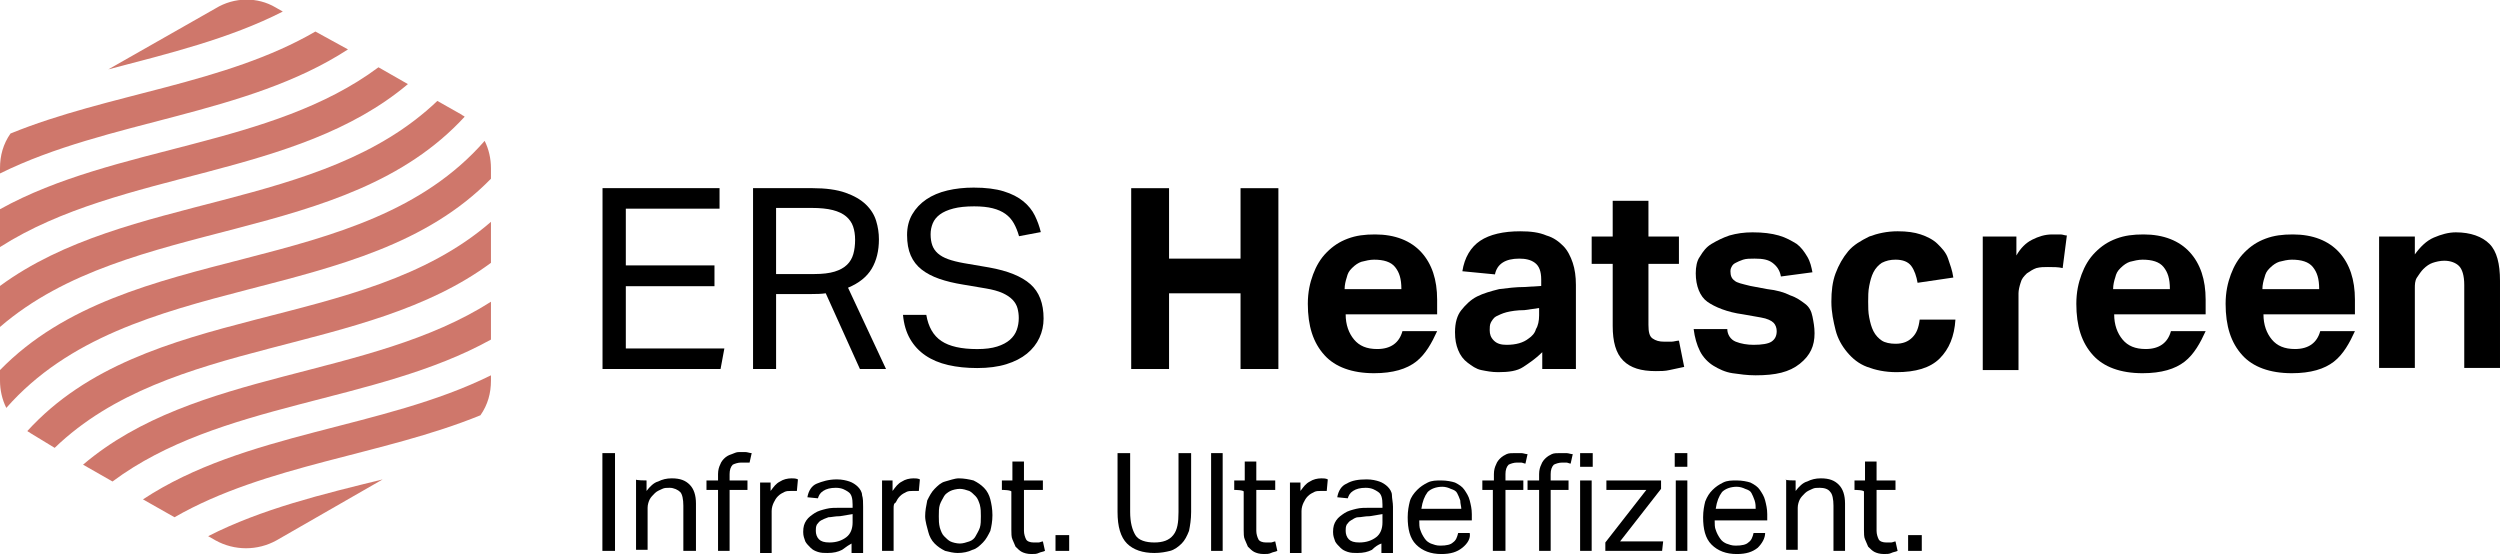 <?xml version="1.0" encoding="utf-8"?>
<!-- Generator: Adobe Illustrator 24.0.3, SVG Export Plug-In . SVG Version: 6.00 Build 0)  -->
<svg version="1.1" id="Ebene_1" xmlns="http://www.w3.org/2000/svg" xmlns:xlink="http://www.w3.org/1999/xlink" x="0px" y="0px"
	 width="237.8px" height="52.7px" viewBox="0 0 237.8 52.7" style="enable-background:new 0 0 237.8 52.7;" xml:space="preserve">
<style type="text/css">
	.st0{fill:#CF776B;}
	.st1{display:none;}
	.st2{display:inline;}
</style>
<g>
	<path id="Pfad_18_1_" class="st0" d="M38.8,8L36,6.4C25.8,14,11,13.8,0,19.9v3.6C11.6,16.1,28.1,17,38.8,8z"/>
	<path id="Pfad_19_1_" class="st0" d="M44.2,11.1C44.1,11,44,11,43.9,10.9l-2.3-1.3C30.5,20.2,12.1,18.3,0,27.2v3.9
		C12.4,20.4,32.8,23.5,44.2,11.1z"/>
	<path id="Pfad_20_1_" class="st0" d="M33.1,4.7L30,3c-8.6,5-19.7,5.9-29,9.7c-0.7,1-1,2.1-1,3.3v0.5C10.3,11.4,23.4,11,33.1,4.7z"
		/>
	<path id="Pfad_21_1_" class="st0" d="M20.5,0.8L10.3,6.6C16,5.1,21.8,3.7,26.9,1.1l-0.7-0.4C24.5-0.3,22.3-0.3,20.5,0.8z"/>
	<path id="Pfad_22_1_" class="st0" d="M46.7,17v-1c0-0.9-0.2-1.8-0.6-2.6C34.4,26.8,12.3,22.6,0,35.2v1c0,0.9,0.2,1.8,0.6,2.6
		C12.4,25.4,34.5,29.5,46.7,17z"/>
	<path id="Pfad_23_1_" class="st0" d="M5.2,42.6C16.2,32,34.7,33.9,46.7,25v-3.9C34.4,31.8,13.9,28.6,2.6,41
		c0.1,0.1,0.2,0.1,0.3,0.2L5.2,42.6z"/>
	<path id="Pfad_24_1_" class="st0" d="M26.3,51.4l10.1-5.8C30.7,47,24.9,48.4,19.8,51l0.7,0.4C22.3,52.4,24.5,52.4,26.3,51.4z"/>
	<path id="Pfad_25_1_" class="st0" d="M7.9,44.2l2.8,1.6c10.2-7.6,25-7.4,36-13.5v-3.6C35.1,36.1,18.6,35.1,7.9,44.2z"/>
	<path id="Pfad_26_1_" class="st0" d="M45.7,39.5c0.7-1,1-2.1,1-3.3v-0.5c-10.3,5.1-23.4,5.4-33.1,11.8l3,1.7
		C25.3,44.2,36.4,43.3,45.7,39.5z"/>
	<g>
		<g>
			<path d="M111.2,17.9v6.7h6.8v-6.7h3.6v17.2H118v-7.2h-6.8v7.2h-3.6V17.9H111.2z"/>
			<path d="M134.7,34.4c-0.9,0.7-2.2,1.1-4,1.1c-2.1,0-3.7-0.6-4.7-1.7c-1.1-1.2-1.6-2.8-1.6-4.9c0-1.1,0.2-2,0.5-2.8
				s0.7-1.5,1.3-2.1c0.6-0.6,1.2-1,2-1.3c0.8-0.3,1.6-0.4,2.6-0.4c1.9,0,3.4,0.6,4.4,1.7s1.5,2.6,1.5,4.5v1.4H128
				c0,1,0.3,1.8,0.8,2.4s1.2,0.9,2.2,0.9c1.3,0,2.1-0.6,2.4-1.7h3.3C136.2,32.6,135.6,33.7,134.7,34.4z M132.7,25.4
				c-0.4-0.5-1.1-0.7-2-0.7c-0.4,0-0.8,0.1-1.2,0.2c-0.3,0.1-0.6,0.3-0.9,0.6s-0.4,0.5-0.5,0.9c-0.1,0.3-0.2,0.7-0.2,1.1h5.4
				C133.3,26.5,133.1,25.9,132.7,25.4z"/>
			<path d="M144.9,34.9c-0.6,0.4-1.4,0.5-2.4,0.5c-0.6,0-1.1-0.1-1.6-0.2c-0.5-0.1-0.9-0.4-1.3-0.7c-0.4-0.3-0.7-0.7-0.9-1.2
				s-0.3-1-0.3-1.7c0-0.9,0.2-1.6,0.6-2.1c0.4-0.5,0.9-1,1.5-1.3s1.3-0.5,2.1-0.7c0.8-0.1,1.6-0.2,2.4-0.2l1.6-0.1v-0.6
				c0-0.8-0.2-1.3-0.6-1.6s-0.9-0.4-1.5-0.4c-1.3,0-2.1,0.5-2.3,1.5l-3.1-0.3c0.2-1.3,0.8-2.3,1.7-2.9s2.2-0.9,3.8-0.9
				c1,0,1.8,0.1,2.5,0.4c0.7,0.2,1.2,0.6,1.6,1s0.7,1,0.9,1.6s0.3,1.3,0.3,2.1v8h-3.2v-1.6C146.1,34.1,145.5,34.5,144.9,34.9z
				 M145,29.5c-0.7,0-1.3,0.1-1.7,0.2s-0.8,0.3-1,0.4s-0.4,0.4-0.5,0.6s-0.1,0.5-0.1,0.7c0,0.4,0.1,0.7,0.4,1s0.7,0.4,1.2,0.4
				c0.9,0,1.6-0.2,2.1-0.6c0.3-0.2,0.6-0.5,0.7-0.9c0.2-0.3,0.3-0.8,0.3-1.3v-0.7L145,29.5z"/>
			<path d="M151.4,25.1v-2.6h2v-3.4h3.4v3.4h2.9v2.6h-2.9v5.8c0,0.7,0.1,1.1,0.4,1.3s0.6,0.3,1.1,0.3c0.2,0,0.5,0,0.7,0
				s0.5-0.1,0.7-0.1l0.5,2.5c-0.5,0.1-0.9,0.2-1.4,0.3c-0.4,0.1-0.9,0.1-1.3,0.1c-1.4,0-2.4-0.3-3.1-1c-0.7-0.7-1-1.8-1-3.3v-5.9
				H151.4L151.4,25.1z"/>
			<path d="M165.1,32.5c0.5,0.2,1.1,0.3,1.7,0.3c0.8,0,1.4-0.1,1.7-0.3s0.5-0.5,0.5-1c0-0.3-0.1-0.6-0.3-0.8
				c-0.2-0.2-0.6-0.4-1.2-0.5l-1.7-0.3c-1.5-0.2-2.7-0.7-3.4-1.2s-1.1-1.5-1.1-2.7c0-0.6,0.1-1.2,0.4-1.6c0.3-0.5,0.6-0.9,1.1-1.2
				c0.5-0.3,1.1-0.6,1.7-0.8c0.7-0.2,1.4-0.3,2.2-0.3c1,0,1.8,0.1,2.5,0.3c0.7,0.2,1.2,0.5,1.7,0.8c0.4,0.3,0.7,0.7,1,1.2
				s0.4,1,0.5,1.5l-3,0.4c-0.1-0.6-0.4-1-0.8-1.3s-0.9-0.4-1.7-0.4c-0.4,0-0.8,0-1.1,0.1s-0.5,0.2-0.7,0.3c-0.2,0.1-0.3,0.2-0.4,0.4
				s-0.1,0.3-0.1,0.4c0,0.4,0.1,0.7,0.4,0.9c0.2,0.2,0.7,0.3,1.5,0.5l1.6,0.3c0.9,0.1,1.6,0.3,2.2,0.6c0.6,0.2,1,0.5,1.4,0.8
				s0.6,0.7,0.7,1.2s0.2,1,0.2,1.6c0,1.2-0.4,2.1-1.4,2.9s-2.3,1.1-4.2,1.1c-0.8,0-1.5-0.1-2.2-0.2c-0.7-0.1-1.3-0.4-1.8-0.7
				s-1-0.8-1.3-1.4c-0.3-0.6-0.5-1.3-0.6-2.1h3.2C164.3,31.8,164.6,32.3,165.1,32.5z"/>
			<path d="M184.5,34.1c-0.9,0.9-2.3,1.3-4.1,1.3c-1.1,0-2-0.2-2.8-0.5s-1.4-0.8-1.9-1.4c-0.5-0.6-0.9-1.3-1.1-2.1
				c-0.2-0.8-0.4-1.7-0.4-2.7s0.1-1.9,0.4-2.7c0.3-0.8,0.7-1.5,1.2-2.1s1.2-1,2-1.4c0.8-0.3,1.7-0.5,2.7-0.5c0.9,0,1.6,0.1,2.2,0.3
				c0.6,0.2,1.2,0.5,1.6,0.9c0.4,0.4,0.8,0.8,1,1.4s0.4,1.1,0.5,1.8l-3.4,0.5c-0.1-0.6-0.3-1.2-0.6-1.6s-0.8-0.6-1.5-0.6
				c-0.5,0-0.9,0.1-1.3,0.3c-0.3,0.2-0.6,0.5-0.8,0.9s-0.3,0.8-0.4,1.3c-0.1,0.5-0.1,1-0.1,1.5s0,1,0.1,1.5s0.2,0.9,0.4,1.3
				s0.5,0.7,0.8,0.9s0.8,0.3,1.3,0.3c0.7,0,1.2-0.2,1.6-0.6c0.4-0.4,0.6-0.9,0.7-1.7h3.4C185.9,32,185.4,33.2,184.5,34.1z"/>
			<path d="M191.8,22.5v1.8c0.4-0.7,0.9-1.2,1.5-1.5s1.2-0.5,1.9-0.5c0.3,0,0.6,0,0.8,0s0.4,0.1,0.6,0.1l-0.4,3.1
				c-0.4-0.1-0.9-0.1-1.4-0.1c-0.4,0-0.7,0-1.1,0.1c-0.3,0.1-0.6,0.3-0.9,0.5c-0.3,0.3-0.5,0.5-0.6,0.9c-0.1,0.3-0.2,0.7-0.2,1v7.3
				h-3.4V22.5H191.8z"/>
			<path d="M207.8,34.4c-0.9,0.7-2.2,1.1-4,1.1c-2.1,0-3.7-0.6-4.7-1.7c-1.1-1.2-1.6-2.8-1.6-4.9c0-1.1,0.2-2,0.5-2.8
				s0.7-1.5,1.3-2.1s1.2-1,2-1.3s1.6-0.4,2.6-0.4c1.9,0,3.4,0.6,4.4,1.7s1.5,2.6,1.5,4.5v1.4h-8.7c0,1,0.3,1.8,0.8,2.4
				s1.2,0.9,2.2,0.9c1.3,0,2.1-0.6,2.4-1.7h3.3C209.3,32.6,208.7,33.7,207.8,34.4z M205.8,25.4c-0.4-0.5-1.1-0.7-2-0.7
				c-0.4,0-0.8,0.1-1.2,0.2c-0.3,0.1-0.6,0.3-0.9,0.6s-0.4,0.5-0.5,0.9c-0.1,0.3-0.2,0.7-0.2,1.1h5.4
				C206.4,26.5,206.2,25.9,205.8,25.4z"/>
			<path d="M222,34.4c-0.9,0.7-2.2,1.1-4,1.1c-2.1,0-3.7-0.6-4.7-1.7c-1.1-1.2-1.6-2.8-1.6-4.9c0-1.1,0.2-2,0.5-2.8s0.7-1.5,1.3-2.1
				s1.2-1,2-1.3s1.6-0.4,2.6-0.4c1.9,0,3.4,0.6,4.4,1.7s1.5,2.6,1.5,4.5v1.4h-8.7c0,1,0.3,1.8,0.8,2.4s1.2,0.9,2.2,0.9
				c1.3,0,2.1-0.6,2.4-1.7h3.3C223.5,32.6,222.9,33.7,222,34.4z M220,25.4c-0.4-0.5-1.1-0.7-2-0.7c-0.4,0-0.8,0.1-1.2,0.2
				c-0.3,0.1-0.6,0.3-0.9,0.6s-0.4,0.5-0.5,0.9c-0.1,0.3-0.2,0.7-0.2,1.1h5.4C220.6,26.5,220.4,25.9,220,25.4z"/>
			<path d="M229.7,22.5v1.7c0.5-0.7,1.1-1.3,1.8-1.6c0.7-0.3,1.4-0.5,2.1-0.5c1.4,0,2.5,0.4,3.2,1.1s1,1.9,1,3.5V35h-3.4v-7.9
				c0-0.9-0.2-1.5-0.5-1.8s-0.8-0.5-1.4-0.5c-0.4,0-0.8,0.1-1.1,0.2s-0.6,0.3-0.9,0.6c-0.2,0.2-0.4,0.5-0.6,0.8
				c-0.2,0.3-0.2,0.7-0.2,1V35h-3.4V22.5H229.7z"/>
		</g>
		<g>
			<path d="M58.5,43.1v9.3h-1.2v-9.3H58.5z"/>
			<path d="M61.5,45.7v1c0.3-0.4,0.7-0.8,1.1-0.9c0.4-0.2,0.8-0.3,1.3-0.3c0.8,0,1.3,0.2,1.7,0.6c0.4,0.4,0.6,1,0.6,1.8v4.5H65v-4.3
				c0-0.6-0.1-1.1-0.3-1.3s-0.6-0.4-1-0.4c-0.3,0-0.5,0-0.7,0.1s-0.5,0.2-0.7,0.4s-0.4,0.4-0.5,0.6c-0.1,0.2-0.2,0.5-0.2,0.8v4h-1.1
				v-6.7C60.4,45.7,61.5,45.7,61.5,45.7z"/>
			<path d="M67.2,46.6v-0.9h1.1v-0.6c0-0.4,0.1-0.7,0.2-0.9c0.1-0.3,0.3-0.5,0.4-0.6c0.2-0.2,0.4-0.3,0.7-0.4S70,43,70.3,43
				c0.2,0,0.4,0,0.6,0s0.4,0.1,0.6,0.1L71.3,44c-0.2,0-0.3,0-0.4,0s-0.2,0-0.4,0c-0.3,0-0.6,0.1-0.8,0.2c-0.2,0.2-0.3,0.5-0.3,0.9
				v0.6h1.7v0.9h-1.7v5.8h-1.1v-5.8L67.2,46.6L67.2,46.6z"/>
			<path d="M73.3,45.7v1c0.3-0.4,0.5-0.7,0.9-0.9c0.3-0.2,0.7-0.3,1.1-0.3c0.2,0,0.4,0,0.6,0.1l-0.1,1.1c-0.1,0-0.2,0-0.3,0
				c-0.1,0-0.2,0-0.3,0c-0.2,0-0.4,0-0.6,0.1S74.2,47,74,47.2s-0.3,0.4-0.4,0.6c-0.1,0.2-0.2,0.5-0.2,0.8v4h-1.1v-6.7h1V45.7z"/>
			<path d="M80.1,52.3c-0.4,0.2-0.8,0.3-1.4,0.3c-0.3,0-0.6,0-0.9-0.1s-0.5-0.2-0.7-0.4s-0.4-0.4-0.5-0.6c-0.1-0.3-0.2-0.5-0.2-0.9
				c0-0.5,0.1-0.8,0.3-1.1c0.2-0.3,0.5-0.5,0.8-0.7s0.7-0.3,1.1-0.4c0.4-0.1,0.8-0.1,1.3-0.1h1.2V48c0-0.6-0.1-1-0.4-1.2
				s-0.6-0.4-1.2-0.4c-0.5,0-0.9,0.1-1.2,0.3c-0.3,0.2-0.4,0.4-0.5,0.7l-1-0.1c0.1-0.6,0.4-1.1,0.9-1.3s1.1-0.4,1.9-0.4
				c0.5,0,0.9,0.1,1.2,0.2s0.6,0.3,0.8,0.5s0.4,0.5,0.4,0.8c0.1,0.3,0.1,0.7,0.1,1.1v4.4H81v-0.9C80.8,51.8,80.5,52,80.1,52.3z
				 M79.9,49.1c-0.5,0-0.8,0.1-1.1,0.1c-0.3,0.1-0.5,0.2-0.7,0.3s-0.3,0.3-0.4,0.4c-0.1,0.2-0.1,0.4-0.1,0.6c0,0.3,0.1,0.6,0.3,0.8
				s0.5,0.3,1,0.3c0.7,0,1.2-0.2,1.6-0.5s0.6-0.8,0.6-1.4v-0.8L79.9,49.1z"/>
			<path d="M84.9,45.7v1c0.3-0.4,0.5-0.7,0.9-0.9c0.3-0.2,0.7-0.3,1.1-0.3c0.2,0,0.4,0,0.6,0.1l-0.1,1.1c-0.1,0-0.2,0-0.3,0
				c-0.1,0-0.2,0-0.3,0c-0.2,0-0.4,0-0.6,0.1s-0.4,0.2-0.6,0.4s-0.3,0.4-0.4,0.6C85,47.9,85,48.1,85,48.4v4h-1.1v-6.7H84.9z"/>
			<path d="M89.9,52.4c-0.4-0.2-0.7-0.4-1-0.7s-0.5-0.7-0.6-1.1s-0.3-1-0.3-1.5s0.1-1,0.2-1.5c0.2-0.4,0.4-0.8,0.7-1.1
				s0.6-0.6,1-0.7s0.9-0.3,1.3-0.3c0.5,0,1,0.1,1.4,0.2c0.4,0.2,0.7,0.4,1,0.7s0.5,0.7,0.6,1.1c0.1,0.4,0.2,0.9,0.2,1.5
				s-0.1,1.1-0.2,1.5c-0.2,0.4-0.4,0.8-0.7,1.1c-0.3,0.3-0.6,0.6-1,0.7c-0.4,0.2-0.9,0.3-1.4,0.3C90.7,52.6,90.3,52.5,89.9,52.4z
				 M92.2,51.5c0.3-0.1,0.5-0.3,0.6-0.5s0.3-0.5,0.4-0.8s0.1-0.7,0.1-1.1c0-0.4,0-0.7-0.1-1.1c-0.1-0.3-0.2-0.6-0.4-0.8
				s-0.4-0.4-0.6-0.5c-0.3-0.1-0.6-0.2-0.9-0.2s-0.7,0.1-0.9,0.2s-0.5,0.3-0.6,0.5s-0.3,0.5-0.4,0.8s-0.1,0.7-0.1,1.1
				c0,0.4,0,0.7,0.1,1.1c0.1,0.3,0.2,0.6,0.4,0.8s0.4,0.4,0.6,0.5s0.6,0.2,0.9,0.2S91.9,51.6,92.2,51.5z"/>
			<path d="M95.3,46.6v-0.9h1v-1.8h1.1v1.8h1.8v0.9h-1.8v3.9c0,0.3,0.1,0.6,0.2,0.8s0.4,0.3,0.7,0.3c0.2,0,0.4,0,0.5,0
				s0.3-0.1,0.4-0.1l0.2,0.9c-0.2,0.1-0.4,0.1-0.6,0.2s-0.4,0.1-0.7,0.1c-0.4,0-0.7-0.1-0.9-0.2c-0.2-0.1-0.4-0.3-0.6-0.5
				c-0.1-0.2-0.2-0.5-0.3-0.7s-0.1-0.6-0.1-0.9v-3.6C96.3,46.6,95.3,46.6,95.3,46.6z"/>
			<path d="M101.7,50.9v1.5h-1.3v-1.5H101.7z"/>
			<path d="M107.5,43.1v5.6c0,1,0.2,1.7,0.5,2.2s1,0.7,1.8,0.7s1.4-0.2,1.8-0.7s0.5-1.2,0.5-2.2v-5.6h1.2v5.6c0,0.7-0.1,1.3-0.2,1.8
				c-0.2,0.5-0.4,0.9-0.7,1.2s-0.7,0.6-1.1,0.7c-0.4,0.1-0.9,0.2-1.5,0.2c-1.1,0-2-0.3-2.6-0.9s-0.9-1.6-0.9-3v-5.6H107.5z"/>
			<path d="M116.3,43.1v9.3h-1.1v-9.3H116.3z"/>
			<path d="M117.4,46.6v-0.9h1v-1.8h1.1v1.8h1.8v0.9h-1.8v3.9c0,0.3,0.1,0.6,0.2,0.8s0.4,0.3,0.7,0.3c0.2,0,0.4,0,0.5,0
				s0.3-0.1,0.4-0.1l0.2,0.9c-0.2,0.1-0.4,0.1-0.6,0.2s-0.4,0.1-0.7,0.1c-0.4,0-0.7-0.1-0.9-0.2c-0.2-0.1-0.4-0.3-0.6-0.5
				c-0.1-0.2-0.2-0.5-0.3-0.7s-0.1-0.6-0.1-0.9v-3.6C118.4,46.6,117.4,46.6,117.4,46.6z"/>
			<path d="M123.7,45.7v1c0.3-0.4,0.5-0.7,0.9-0.9c0.3-0.2,0.7-0.3,1.1-0.3c0.2,0,0.4,0,0.6,0.1l-0.1,1.1c-0.1,0-0.2,0-0.3,0
				c-0.1,0-0.2,0-0.3,0c-0.2,0-0.4,0-0.6,0.1s-0.4,0.2-0.6,0.4s-0.3,0.4-0.4,0.6c-0.1,0.2-0.2,0.5-0.2,0.8v4h-1.1v-6.7h1V45.7z"/>
			<path d="M130.5,52.3c-0.4,0.2-0.8,0.3-1.4,0.3c-0.3,0-0.6,0-0.9-0.1c-0.3-0.1-0.5-0.2-0.7-0.4s-0.4-0.4-0.5-0.6
				c-0.1-0.3-0.2-0.5-0.2-0.9c0-0.5,0.1-0.8,0.3-1.1c0.2-0.3,0.5-0.5,0.8-0.7s0.7-0.3,1.1-0.4c0.4-0.1,0.8-0.1,1.3-0.1h1.2V48
				c0-0.6-0.1-1-0.4-1.2s-0.6-0.4-1.2-0.4c-0.5,0-0.9,0.1-1.2,0.3s-0.4,0.4-0.5,0.7l-1-0.1c0.1-0.6,0.4-1.1,0.9-1.3
				c0.5-0.3,1.1-0.4,1.9-0.4c0.5,0,0.9,0.1,1.2,0.2s0.6,0.3,0.8,0.5s0.4,0.5,0.4,0.8s0.1,0.7,0.1,1.1v4.4h-1.1v-0.9
				C131.1,51.8,130.8,52,130.5,52.3z M130.3,49.1c-0.5,0-0.8,0.1-1.1,0.1s-0.5,0.2-0.7,0.3s-0.3,0.3-0.4,0.4
				c-0.1,0.2-0.1,0.4-0.1,0.6c0,0.3,0.1,0.6,0.3,0.8s0.5,0.3,1,0.3c0.7,0,1.2-0.2,1.6-0.5c0.4-0.3,0.6-0.8,0.6-1.4v-0.8L130.3,49.1z
				"/>
			<path d="M139.1,52.1c-0.5,0.4-1.1,0.6-2,0.6c-1,0-1.8-0.3-2.4-0.9s-0.8-1.5-0.8-2.6c0-0.6,0.1-1.1,0.2-1.5s0.4-0.8,0.7-1.1
				s0.6-0.5,1-0.7s0.8-0.2,1.3-0.2s1,0.1,1.3,0.2c0.4,0.2,0.7,0.4,0.9,0.7s0.4,0.6,0.5,1s0.2,0.8,0.2,1.3v0.6h-5
				c0,0.3,0,0.7,0.1,0.9c0.1,0.3,0.2,0.5,0.4,0.8s0.4,0.4,0.6,0.5c0.3,0.1,0.5,0.2,0.9,0.2c0.6,0,1-0.1,1.2-0.3
				c0.3-0.2,0.4-0.5,0.5-0.9h1.1C139.9,51.2,139.6,51.7,139.1,52.1z M138.9,47.6c-0.1-0.3-0.2-0.5-0.3-0.7s-0.3-0.3-0.6-0.4
				c-0.2-0.1-0.5-0.2-0.8-0.2c-0.6,0-1.1,0.2-1.4,0.5c-0.3,0.4-0.5,0.9-0.6,1.6h3.8C139,48.2,138.9,47.9,138.9,47.6z"/>
			<path d="M141,46.6v-0.9h1.1v-0.6c0-0.4,0.1-0.7,0.2-0.9c0.1-0.3,0.3-0.5,0.4-0.6c0.2-0.2,0.4-0.3,0.6-0.4s0.5-0.1,0.8-0.1
				c0.2,0,0.4,0,0.6,0s0.4,0.1,0.6,0.1l-0.2,0.9c-0.1,0-0.3-0.1-0.4-0.1c-0.1,0-0.2,0-0.4,0c-0.3,0-0.6,0.1-0.8,0.2
				c-0.2,0.2-0.3,0.5-0.3,0.9v0.6h1.7v0.9h-1.7v5.8H142v-5.8L141,46.6L141,46.6z M145.3,46.6v-0.9h1.1v-0.6c0-0.4,0.1-0.7,0.2-0.9
				c0.1-0.3,0.3-0.5,0.4-0.6c0.2-0.2,0.4-0.3,0.6-0.4s0.5-0.1,0.8-0.1c0.2,0,0.4,0,0.6,0s0.4,0.1,0.6,0.1l-0.2,0.9
				c-0.1,0-0.3-0.1-0.4-0.1c-0.1,0-0.2,0-0.4,0c-0.3,0-0.6,0.1-0.8,0.2c-0.2,0.2-0.3,0.5-0.3,0.9v0.6h1.7v0.9h-1.7v5.8h-1.1v-5.8
				L145.3,46.6L145.3,46.6z M151.5,43.1v1.3h-1.2v-1.3H151.5z M151.4,45.7v6.7h-1.1v-6.7H151.4z"/>
			<path d="M156.6,46.6h-3.8v-0.9h5.2v0.8l-3.9,5h4.1l-0.1,0.9h-5.4v-0.8L156.6,46.6z"/>
			<path d="M160.5,43.1v1.3h-1.2v-1.3H160.5z M160.5,45.7v6.7h-1.1v-6.7H160.5z"/>
			<path d="M167.2,52.1c-0.5,0.4-1.1,0.6-2,0.6c-1,0-1.8-0.3-2.4-0.9s-0.8-1.5-0.8-2.6c0-0.6,0.1-1.1,0.2-1.5
				c0.2-0.5,0.4-0.8,0.7-1.1s0.6-0.5,1-0.7s0.8-0.2,1.3-0.2s1,0.1,1.3,0.2c0.4,0.2,0.7,0.4,0.9,0.7s0.4,0.6,0.5,1s0.2,0.8,0.2,1.3
				v0.6h-5c0,0.3,0,0.7,0.1,0.9c0.1,0.3,0.2,0.5,0.4,0.8s0.4,0.4,0.6,0.5c0.3,0.1,0.5,0.2,0.9,0.2c0.6,0,1-0.1,1.2-0.3
				c0.3-0.2,0.4-0.5,0.5-0.9h1.1C167.9,51.2,167.6,51.7,167.2,52.1z M166.9,47.6c-0.1-0.3-0.2-0.5-0.3-0.7s-0.3-0.3-0.6-0.4
				c-0.2-0.1-0.5-0.2-0.8-0.2c-0.6,0-1.1,0.2-1.4,0.5c-0.3,0.4-0.5,0.9-0.6,1.6h3.8C167,48.2,167,47.9,166.9,47.6z"/>
			<path d="M170.8,45.7v1c0.3-0.4,0.7-0.8,1.1-0.9c0.4-0.2,0.8-0.3,1.3-0.3c0.8,0,1.3,0.2,1.7,0.6c0.4,0.4,0.6,1,0.6,1.8v4.5h-1.1
				v-4.3c0-0.6-0.1-1.1-0.3-1.3c-0.2-0.3-0.6-0.4-1-0.4c-0.3,0-0.5,0-0.7,0.1s-0.5,0.2-0.7,0.4s-0.4,0.4-0.5,0.6
				c-0.1,0.2-0.2,0.5-0.2,0.8v4h-1.1v-6.7C169.6,45.7,170.8,45.7,170.8,45.7z"/>
			<path d="M176.4,46.6v-0.9h1v-1.8h1.1v1.8h1.8v0.9h-1.8v3.9c0,0.3,0.1,0.6,0.2,0.8c0.1,0.2,0.4,0.3,0.7,0.3c0.2,0,0.4,0,0.5,0
				s0.3-0.1,0.4-0.1l0.2,0.9c-0.2,0.1-0.4,0.1-0.6,0.2s-0.4,0.1-0.7,0.1c-0.4,0-0.7-0.1-0.9-0.2c-0.2-0.1-0.4-0.3-0.6-0.5
				c-0.1-0.2-0.2-0.5-0.3-0.7s-0.1-0.6-0.1-0.9v-3.6C177.4,46.6,176.4,46.6,176.4,46.6z"/>
			<path d="M182.8,50.9v1.5h-1.3v-1.5H182.8z"/>
		</g>
	</g>
</g>
<g class="st1">
	<path class="st2" d="M68.4,17.9v2h-8.9v5.4H68v2h-8.4v5.9H69l-0.4,2H57.3V17.9H68.4z"/>
	<path class="st2" d="M77.3,17.9c1.3,0,2.3,0.1,3.2,0.4c0.8,0.3,1.5,0.7,1.9,1.1s0.8,1,1,1.6s0.3,1.2,0.3,1.8c0,1.1-0.2,2-0.7,2.8
		s-1.2,1.4-2.3,1.8l3.6,7.7h-2.5l-3.3-7.2c-0.2,0-0.4,0.1-0.7,0.1c-0.2,0-0.5,0-0.7,0h-3.4v7.1h-2.2V17.9H77.3z M79.4,25.8
		c0.5-0.2,0.9-0.4,1.2-0.7c0.3-0.3,0.5-0.6,0.6-1s0.2-0.9,0.2-1.4s-0.1-0.9-0.2-1.3s-0.3-0.7-0.7-1c-0.3-0.3-0.7-0.5-1.3-0.6
		c-0.5-0.1-1.2-0.2-2-0.2h-3.4v6.3h3.7C78.3,26,78.9,26,79.4,25.8z"/>
	<path class="st2" d="M89.7,32.5c0.7,0.5,1.8,0.8,3.2,0.8c0.7,0,1.3-0.1,1.8-0.2c0.5-0.2,0.9-0.4,1.2-0.6c0.3-0.3,0.5-0.6,0.6-0.9
		c0.1-0.4,0.2-0.7,0.2-1.1c0-0.3,0-0.6-0.1-0.9s-0.2-0.6-0.4-0.8c-0.2-0.2-0.5-0.5-0.9-0.6c-0.4-0.2-0.9-0.3-1.5-0.4l-2.1-0.4
		c-0.8-0.1-1.5-0.3-2.2-0.6c-0.6-0.2-1.2-0.5-1.6-0.9s-0.8-0.8-1-1.3s-0.3-1.2-0.3-2s0.2-1.4,0.5-2s0.7-1,1.3-1.4
		c0.5-0.4,1.2-0.7,1.9-0.8c0.7-0.2,1.5-0.3,2.4-0.3c1.1,0,2,0.1,2.7,0.4c0.7,0.2,1.3,0.6,1.8,1s0.8,0.9,1,1.4s0.4,1,0.5,1.6l-2,0.4
		c-0.1-0.5-0.3-0.9-0.5-1.2c-0.2-0.4-0.4-0.7-0.8-0.9c-0.3-0.2-0.7-0.4-1.2-0.5s-1-0.2-1.7-0.2c-0.8,0-1.4,0.1-1.9,0.2
		s-0.9,0.3-1.2,0.6c-0.3,0.2-0.5,0.5-0.7,0.9c-0.1,0.3-0.2,0.7-0.2,1c0,0.4,0,0.7,0.1,1s0.3,0.6,0.5,0.8c0.2,0.2,0.5,0.4,0.9,0.6
		c0.4,0.1,0.9,0.3,1.4,0.4l2.3,0.4c1.7,0.3,2.9,0.9,3.7,1.6c0.8,0.7,1.2,1.8,1.2,3.3c0,0.7-0.1,1.3-0.4,1.8s-0.6,1.1-1.1,1.5
		s-1.1,0.8-1.9,1C94.8,35,94,35.1,93,35.1s-1.8-0.1-2.6-0.3c-0.8-0.2-1.5-0.5-2.1-0.9s-1-0.9-1.4-1.6c-0.4-0.6-0.6-1.4-0.6-2.3h2.1
		C88.5,31.2,89,32,89.7,32.5z"/>
</g>
<g>
	<path d="M68.443,17.897v1.952h-8.915v5.396h8.433v1.976h-8.433v5.928h9.373l-0.362,1.951H57.312V17.897H68.443z"/>
	<path d="M77.266,17.897c1.285,0,2.337,0.144,3.156,0.434c0.819,0.289,1.465,0.663,1.94,1.121
		c0.474,0.457,0.799,0.976,0.976,1.554s0.265,1.164,0.265,1.759c0,1.092-0.229,2.023-0.686,2.795
		c-0.458,0.77-1.209,1.373-2.253,1.807l3.614,7.734h-2.482l-3.252-7.204c-0.209,0.032-0.434,0.053-0.675,0.06
		c-0.241,0.008-0.458,0.012-0.65,0.012h-3.397v7.132h-2.192V17.897H77.266z M79.386,25.837
		c0.498-0.153,0.892-0.37,1.181-0.65c0.289-0.281,0.49-0.623,0.602-1.024c0.113-0.401,0.169-0.852,0.169-1.35
		c0-0.481-0.065-0.907-0.193-1.276c-0.128-0.37-0.35-0.686-0.663-0.952c-0.313-0.265-0.735-0.466-1.265-0.603
		c-0.53-0.136-1.205-0.204-2.023-0.204h-3.373v6.288h3.663C78.253,26.065,78.888,25.989,79.386,25.837z"/>
	<path d="M89.545,32.437c0.763,0.512,1.899,0.767,3.409,0.767c0.755,0,1.385-0.08,1.892-0.24
		c0.506-0.16,0.911-0.374,1.216-0.641s0.522-0.58,0.651-0.939s0.192-0.736,0.192-1.133
		c0-0.32-0.04-0.63-0.12-0.927c-0.081-0.298-0.237-0.568-0.47-0.812s-0.554-0.458-0.964-0.642
		c-0.41-0.183-0.935-0.328-1.578-0.435l-2.168-0.366c-0.852-0.138-1.606-0.32-2.265-0.549
		c-0.659-0.23-1.217-0.523-1.675-0.882c-0.458-0.358-0.803-0.805-1.036-1.339s-0.349-1.183-0.349-1.945
		c0-0.748,0.165-1.404,0.494-1.969c0.33-0.565,0.775-1.037,1.337-1.419c0.562-0.381,1.229-0.664,2-0.847
		s1.606-0.274,2.505-0.274c1.141,0,2.092,0.118,2.856,0.354c0.763,0.236,1.385,0.554,1.867,0.95
		s0.847,0.851,1.096,1.361c0.249,0.512,0.438,1.034,0.566,1.568l-2.072,0.389c-0.128-0.458-0.293-0.866-0.494-1.225
		c-0.201-0.358-0.466-0.656-0.795-0.893s-0.735-0.416-1.217-0.538s-1.068-0.183-1.759-0.183
		c-0.787,0-1.446,0.068-1.976,0.206c-0.53,0.137-0.956,0.324-1.277,0.56c-0.321,0.236-0.55,0.519-0.687,0.847
		c-0.136,0.328-0.205,0.676-0.205,1.042c0,0.397,0.052,0.743,0.157,1.041c0.104,0.298,0.281,0.557,0.53,0.778
		c0.249,0.221,0.574,0.404,0.976,0.549c0.401,0.145,0.899,0.272,1.494,0.378l2.409,0.412
		c1.783,0.32,3.092,0.851,3.927,1.591c0.835,0.74,1.253,1.827,1.253,3.262c0,0.656-0.132,1.27-0.398,1.842
		c-0.265,0.572-0.659,1.072-1.181,1.5c-0.522,0.427-1.176,0.763-1.963,1.007s-1.711,0.366-2.771,0.366
		c-1.012,0-1.932-0.096-2.759-0.286s-1.546-0.492-2.156-0.904s-1.1-0.939-1.47-1.579
		c-0.37-0.641-0.594-1.404-0.675-2.289h2.217C88.304,31.098,88.782,31.927,89.545,32.437z"/>
</g>
</svg>
